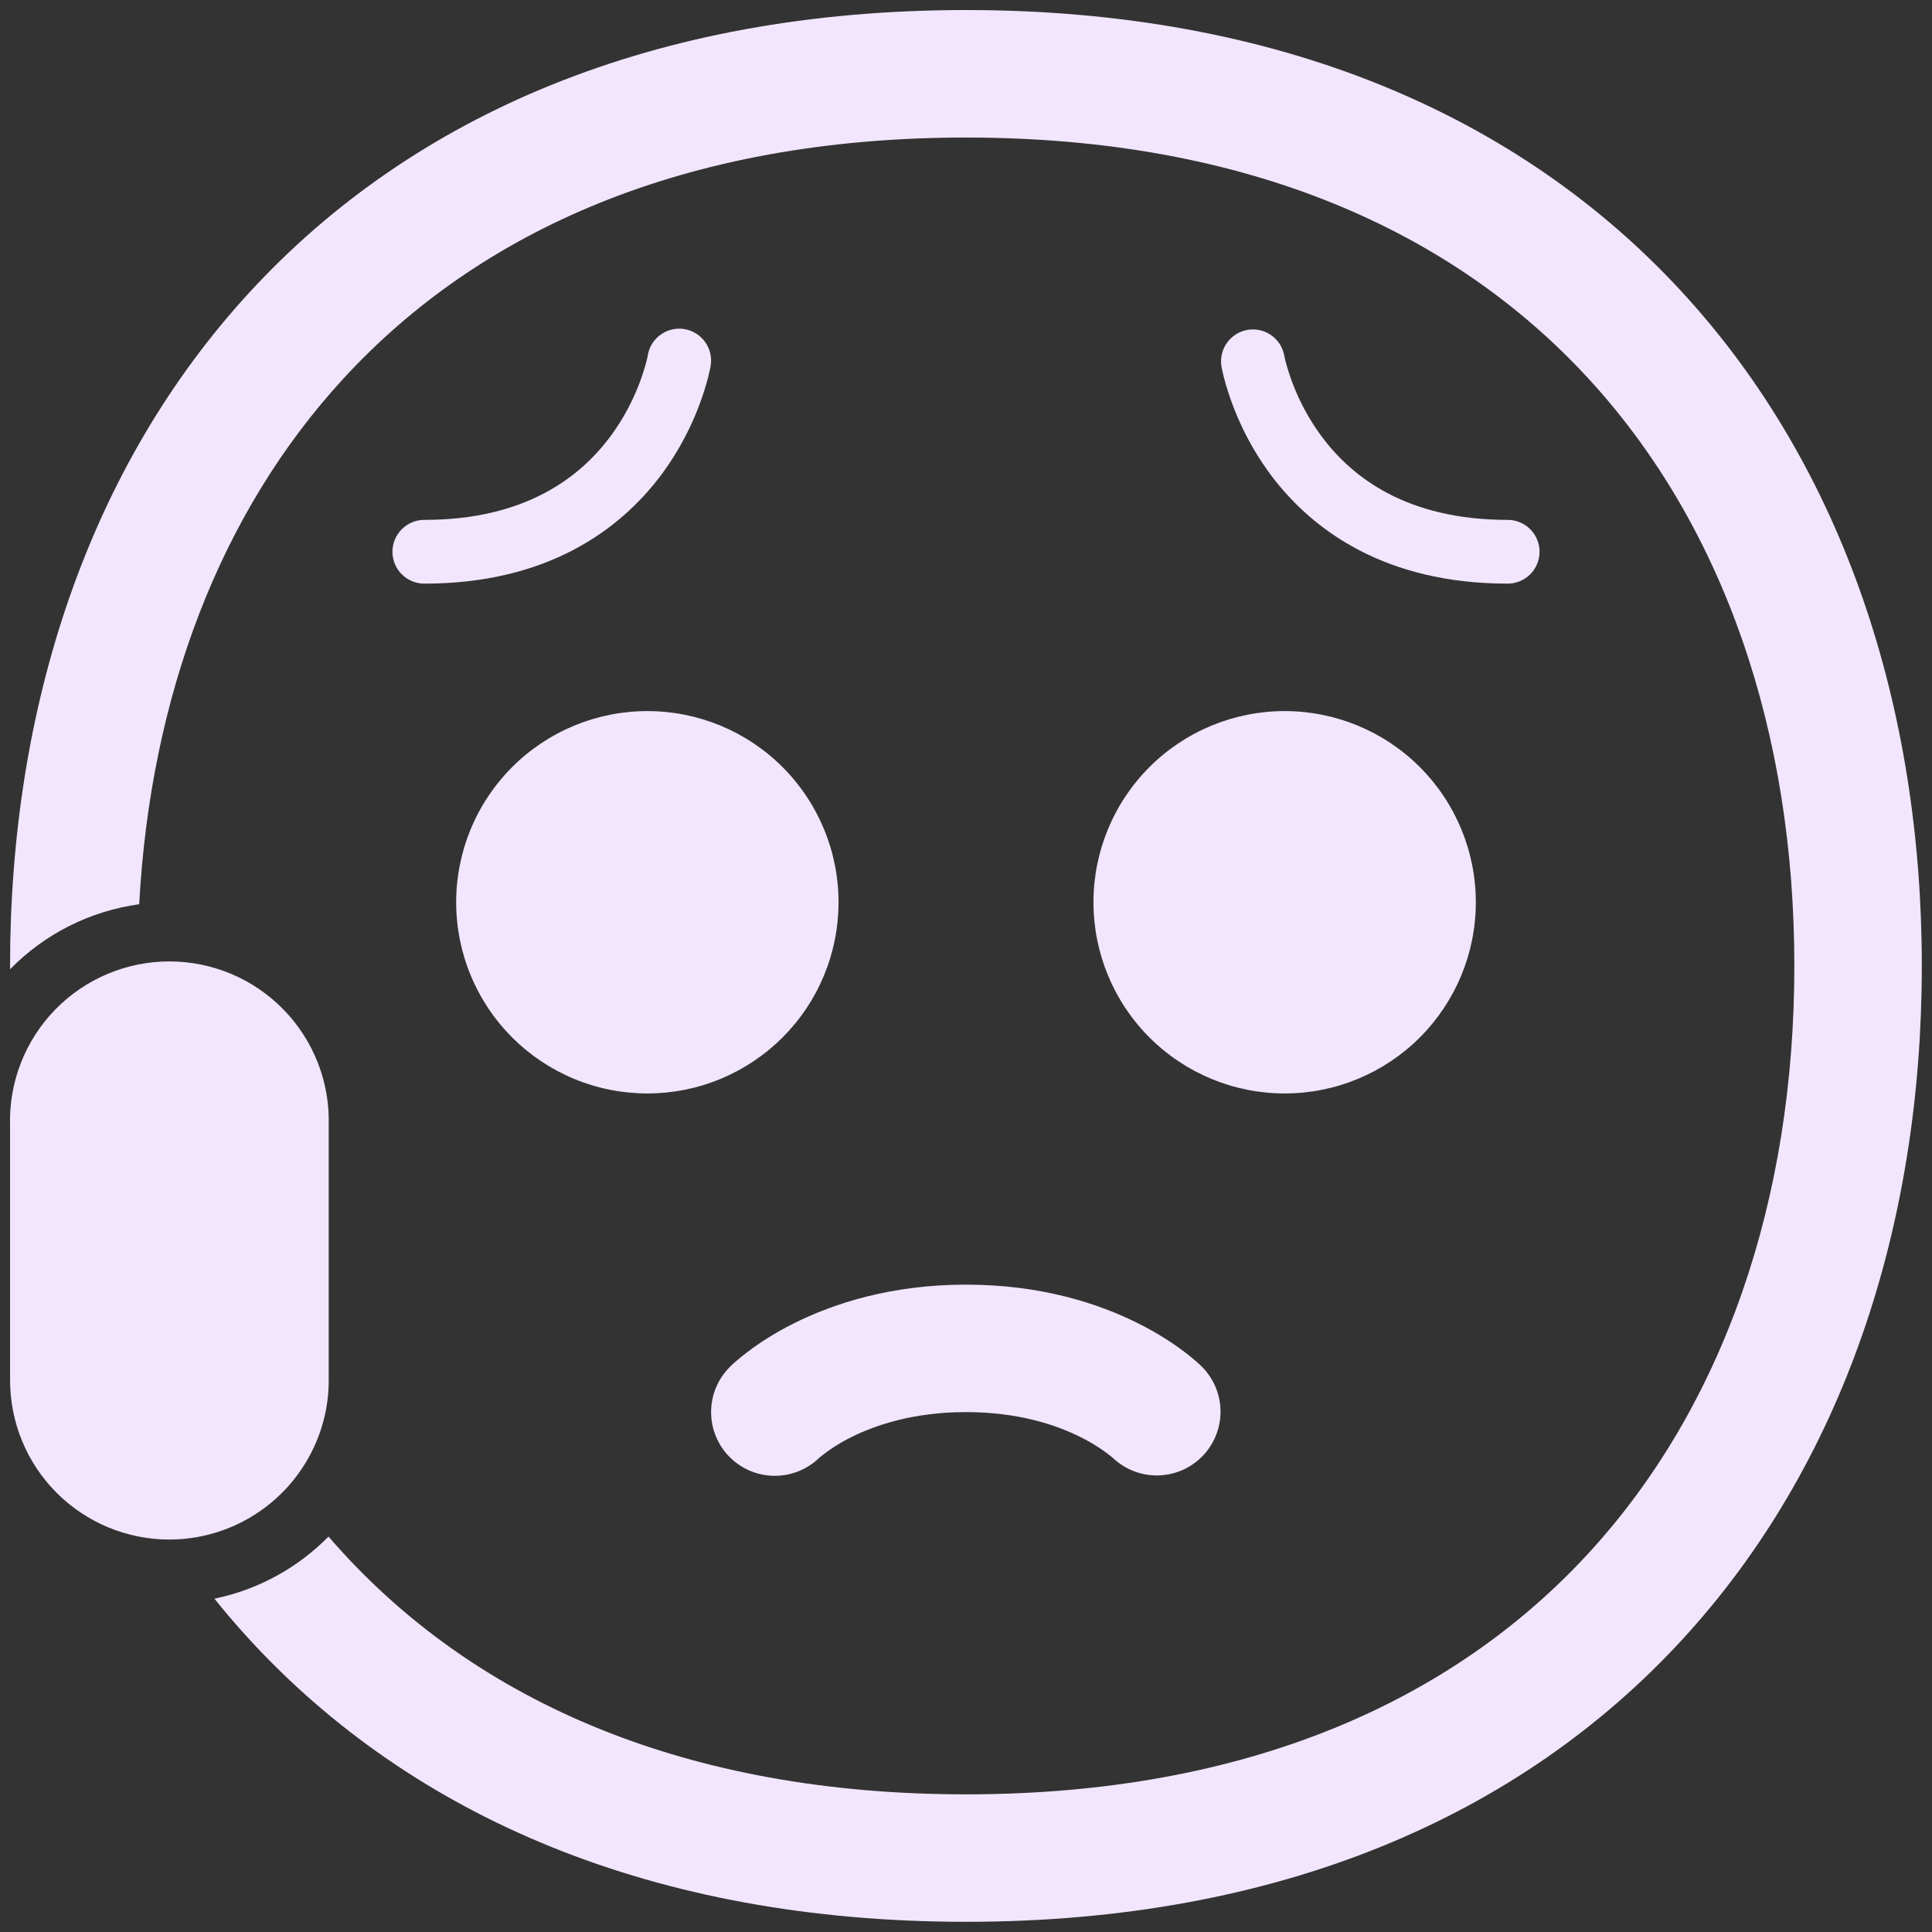 <svg width="108" height="108" viewBox="0 0 108 108" fill="none" xmlns="http://www.w3.org/2000/svg">
<rect x="0" y="0" width="108" height="108" fill="#333333" stroke="none"/>
<path d="M7.78 50.551C8.414 38.899 12.301 28.649 19.212 21.147C26.747 12.96 38.211 7.688 53.996 7.688C69.778 7.688 81.242 12.96 88.781 21.147C96.365 29.38 100.305 40.919 100.305 53.993C100.305 67.071 96.365 78.61 88.781 86.846C81.242 95.033 69.782 100.305 53.996 100.305C38.214 100.305 26.75 95.033 19.212 86.846C18.924 86.534 18.642 86.217 18.364 85.895C16.63 87.659 14.41 88.868 11.987 89.368C12.621 90.159 13.28 90.925 13.968 91.673C23.052 101.538 36.526 107.43 53.996 107.43C71.467 107.43 84.94 101.538 94.021 91.673C103.059 81.859 107.43 68.464 107.43 53.996C107.43 39.529 103.059 26.134 94.021 16.319C84.937 6.455 71.467 0.562 54 0.562C36.526 0.562 23.052 6.455 13.968 16.319C4.93 26.134 0.562 39.529 0.562 53.996V54.182C2.498 52.203 5.038 50.925 7.78 50.548V50.551Z" fill="#F2E6FF"/>
<path d="M18.054 79.529C17.532 81.405 16.41 83.06 14.86 84.239C13.31 85.419 11.417 86.059 9.469 86.062C7.107 86.062 4.841 85.124 3.171 83.454C1.501 81.784 0.563 79.518 0.563 77.156V62.906C0.529 61.715 0.734 60.53 1.167 59.42C1.599 58.31 2.25 57.298 3.08 56.444C3.91 55.59 4.904 54.911 6.001 54.447C7.098 53.983 8.278 53.744 9.469 53.744C10.66 53.744 11.839 53.983 12.937 54.447C14.034 54.911 15.027 55.59 15.857 56.444C16.688 57.298 17.338 58.31 17.771 59.42C18.203 60.53 18.409 61.715 18.375 62.906V77.156C18.375 77.975 18.265 78.773 18.054 79.529ZM36.212 19.857V19.86L36.202 19.918L36.141 20.185C35.737 21.718 35.042 23.159 34.096 24.431C32.397 26.693 29.348 29.062 23.719 29.062C23.246 29.062 22.793 29.25 22.459 29.584C22.125 29.918 21.938 30.371 21.938 30.844C21.938 31.316 22.125 31.769 22.459 32.103C22.793 32.437 23.246 32.625 23.719 32.625C30.559 32.625 34.631 29.65 36.946 26.569C38.177 24.916 39.077 23.041 39.597 21.047C39.631 20.91 39.661 20.772 39.69 20.634L39.714 20.512L39.721 20.473V20.459L39.725 20.452C39.804 19.986 39.695 19.508 39.421 19.123C39.147 18.738 38.732 18.477 38.266 18.398C37.8 18.319 37.322 18.429 36.937 18.702C36.552 18.976 36.291 19.391 36.212 19.857V19.857ZM71.798 19.918L71.788 19.86C71.7 19.404 71.437 19 71.055 18.734C70.673 18.469 70.203 18.363 69.744 18.44C69.286 18.517 68.875 18.77 68.601 19.145C68.326 19.52 68.209 19.988 68.275 20.448C68.125 19.918 68.275 20.452 68.275 20.452V20.459L68.278 20.473L68.286 20.509L68.293 20.559L68.311 20.634C68.332 20.737 68.361 20.876 68.403 21.047C68.923 23.041 69.823 24.916 71.054 26.569C73.369 29.65 77.441 32.625 84.281 32.625C84.754 32.625 85.207 32.437 85.541 32.103C85.875 31.769 86.062 31.316 86.062 30.844C86.062 30.371 85.875 29.918 85.541 29.584C85.207 29.25 84.754 29.062 84.281 29.062C78.653 29.062 75.6 26.693 73.904 24.431C72.958 23.159 72.263 21.718 71.859 20.185C71.837 20.096 71.817 20.007 71.798 19.918V19.918ZM46.875 50.437C46.875 51.841 46.599 53.231 46.062 54.527C45.524 55.824 44.737 57.002 43.745 57.995C42.752 58.987 41.574 59.774 40.278 60.311C38.981 60.849 37.591 61.125 36.188 61.125C34.784 61.125 33.394 60.849 32.098 60.311C30.801 59.774 29.623 58.987 28.63 57.995C27.638 57.002 26.851 55.824 26.314 54.527C25.776 53.231 25.5 51.841 25.5 50.437C25.5 47.603 26.626 44.885 28.63 42.88C30.635 40.876 33.353 39.75 36.188 39.75C39.022 39.75 41.74 40.876 43.745 42.88C45.749 44.885 46.875 47.603 46.875 50.437V50.437ZM71.812 61.125C74.647 61.125 77.365 59.999 79.37 57.995C81.374 55.99 82.5 53.272 82.5 50.437C82.5 47.603 81.374 44.885 79.37 42.88C77.365 40.876 74.647 39.75 71.812 39.75C68.978 39.75 66.26 40.876 64.255 42.88C62.251 44.885 61.125 47.603 61.125 50.437C61.125 53.272 62.251 55.99 64.255 57.995C66.26 59.999 68.978 61.125 71.812 61.125ZM40.794 81.456C40.126 80.788 39.751 79.882 39.751 78.937C39.751 77.993 40.126 77.087 40.794 76.419L40.797 76.412L40.804 76.408L40.815 76.397L40.844 76.369L40.915 76.298L41.132 76.102C41.363 75.903 41.6 75.713 41.845 75.532C42.44 75.083 43.288 74.52 44.392 73.968C46.608 72.863 49.821 71.812 54 71.812C58.179 71.812 61.392 72.86 63.608 73.968C64.713 74.52 65.56 75.083 66.159 75.532C66.48 75.772 66.789 76.027 67.085 76.298L67.156 76.369L67.185 76.397L67.195 76.408L67.203 76.412L67.206 76.419C67.862 77.086 68.228 77.984 68.228 78.919C68.227 79.854 67.858 80.751 67.202 81.417C66.545 82.082 65.653 82.464 64.719 82.478C63.784 82.492 62.881 82.138 62.205 81.492L62.176 81.467C61.634 81.03 61.046 80.654 60.423 80.345C59.077 79.664 56.946 78.937 54 78.937C51.054 78.937 48.923 79.671 47.577 80.341C46.953 80.652 46.366 81.029 45.824 81.467L45.796 81.492C45.124 82.144 44.223 82.506 43.287 82.499C42.351 82.493 41.456 82.118 40.794 81.456V81.456Z" fill="#F2E6FF"/>
</svg>
